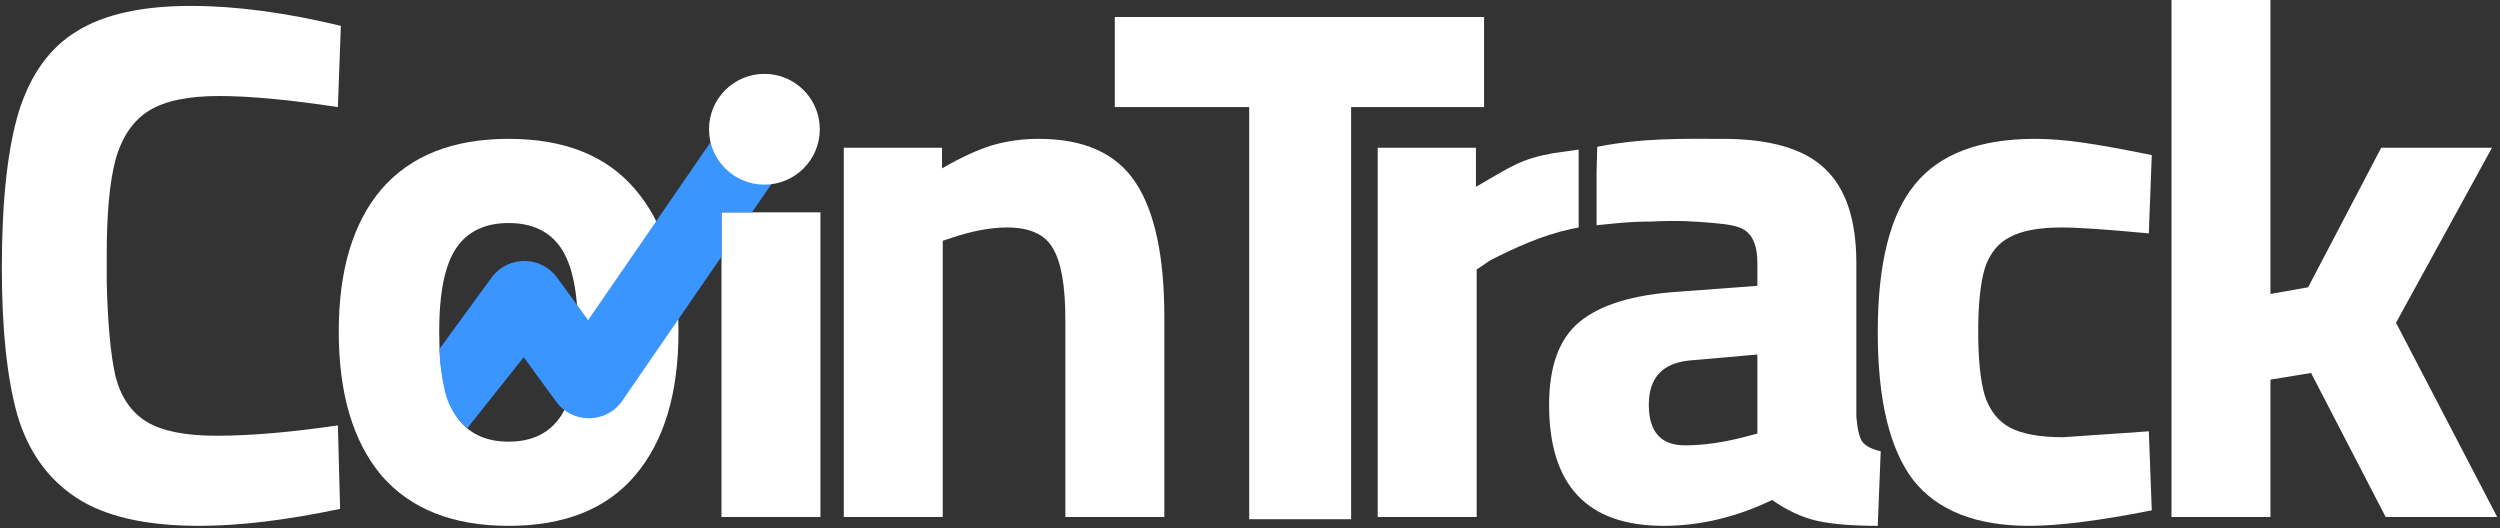<svg width="677" height="143" viewBox="0 0 677 143" fill="none" xmlns="http://www.w3.org/2000/svg">
<rect x="0" y="0" width="677" height="143" fill="#333333" stroke="none"/>
<path d="M53.9 142.4C39.5 142.4 28.433 139.867 20.7 134.8C12.967 129.733 7.633 122.267 4.7 112.4C1.9 102.4 0.5 89.133 0.5 72.6C0.5 54.467 2.033 40.333 5.1 30.2C8.3 20.067 13.567 12.8 20.9 8.4C28.233 3.867 38.5 1.6 51.7 1.6C63.833 1.6 77.367 3.4 92.3 7L91.5 29C78.3 27 67.567 26 59.3 26C50.9 26 44.567 27.333 40.3 30C36.033 32.667 33.033 37.067 31.3 43.2C29.7 49.2 28.9 57.733 28.9 68.8V76.2C29.167 87.667 29.967 96.267 31.3 102C32.767 107.6 35.567 111.667 39.7 114.2C43.833 116.733 50.167 118 58.7 118C67.767 118 78.7 117.067 91.5 115.2L92.1 137.8C77.567 140.867 64.833 142.4 53.9 142.4Z" fill="white"/>
<path d="M137.734 142.4C122.667 142.4 111.201 137.867 103.334 128.8C95.6 119.6 91.734 106.6 91.734 89.8C91.734 73.133 95.6 60.267 103.334 51.2C111.201 42.133 122.667 37.6 137.734 37.6C152.801 37.6 164.201 42.133 171.934 51.2C179.801 60.267 183.734 73.133 183.734 89.8C183.734 106.6 179.801 119.6 171.934 128.8C164.201 137.867 152.801 142.4 137.734 142.4ZM137.734 119.6C144.134 119.6 148.867 117.267 151.934 112.6C155.001 107.933 156.534 100.333 156.534 89.8C156.534 79.267 155.001 71.733 151.934 67.2C148.867 62.667 144.134 60.4 137.734 60.4C131.334 60.4 126.601 62.667 123.534 67.2C120.467 71.733 118.934 79.267 118.934 89.8C118.934 100.333 120.467 107.933 123.534 112.6C126.601 117.267 131.334 119.6 137.734 119.6Z" fill="white"/>
<path d="M195.379 57.5H222.179V140H195.379V57.5Z" fill="white"/>
<path d="M228.5 40H255.1V45.6C260.167 42.667 264.633 40.6 268.5 39.4C272.5 38.2 276.767 37.6 281.3 37.6C293.567 37.6 302.3 41.533 307.5 49.4C312.7 57.267 315.3 69.4 315.3 85.8V140H288.5V86.6C288.5 77.4 287.367 70.933 285.1 67.2C282.967 63.467 278.833 61.6 272.7 61.6C268.3 61.6 263.3 62.533 257.7 64.4L255.3 65.2V140H228.5V40Z" fill="white"/>
<path d="M338.283 29H301.883V4.6H401.883V29H365.883V140.6H338.283V29Z" fill="white"/>
<path d="M373.083 40H399.683V50.6C409.371 44.968 411.954 43.048 420.5 41.5L427.5 40.5V61.602C425.78 61.946 428.033 61.5 425.5 62C417.265 63.802 410.282 67.105 403.533 70.5L399.883 73V140H373.083V40Z" fill="white"/>
<path d="M450.497 142.4C429.831 142.4 419.497 131.467 419.497 109.6C419.497 99.2 422.231 91.733 427.697 87.2C433.297 82.533 442.231 79.8 454.497 79L475.897 77.4V71.2C475.897 67.2 474.964 64.4 473.097 62.8C471.364 61.2 468.033 60.745 464.097 60.4C459.533 60 454.733 59.6 447 60C440.967 60 437.5 60.5 432.353 61V46.5L432.533 39.754C445.045 37.31 455.125 37.6 466.497 37.6C479.297 37.6 488.497 40.267 494.097 45.6C499.831 50.933 502.698 59.467 502.698 71.2V112.8C502.964 116.133 503.498 118.4 504.298 119.6C505.232 120.8 506.899 121.667 509.299 122.2L508.499 142.4C501.566 142.4 496.031 141.933 491.897 141C487.897 140.067 483.897 138.2 479.897 135.4C470.164 140.067 460.364 142.4 450.497 142.4ZM456.297 120.6C461.364 120.6 466.897 119.8 472.897 118.2L475.897 117.4V96L457.697 97.6C450.231 98.267 446.497 102.267 446.497 109.6C446.497 116.933 449.764 120.6 456.297 120.6Z" fill="white"/>
<path d="M549.501 142.4C535.101 142.4 524.634 138.267 518.101 130C511.701 121.6 508.499 108.267 508.499 90C508.499 71.467 511.834 58.133 518.501 50C525.167 41.733 536.035 37.6 551.101 37.6C554.968 37.6 559.235 37.933 563.901 38.6C568.568 39.267 574.835 40.4 582.701 42L581.901 63.2C570.568 62.133 562.701 61.6 558.301 61.6C552.168 61.6 547.501 62.467 544.301 64.2C541.101 65.8 538.835 68.6 537.501 72.6C536.301 76.6 535.701 82.333 535.701 89.8C535.701 97.4 536.301 103.2 537.501 107.2C538.835 111.2 541.101 114.067 544.301 115.8C547.635 117.533 552.435 118.4 558.701 118.4L581.901 116.8L582.701 138.2C568.568 141 557.501 142.4 549.501 142.4Z" fill="white"/>
<path d="M588.037 0H614.837V79.6L625.037 77.8L644.837 40H674.837L648.837 87.4L676.237 140H646.037L625.837 101L614.837 102.8V140H588.037V0Z" fill="white"/>
<path fill-rule="evenodd" clip-rule="evenodd" d="M216.239 39.168L203.627 57.5H195.372V69.5L168.539 108.505C164.24 114.753 155.057 114.879 150.588 108.751L141.824 96.732L126.5 116C126.5 116 122 112.5 120.5 106C119 99.5 119 94.5 119 94.5L133.233 75.007C137.694 69.152 146.534 69.245 150.871 75.192L159.263 86.701L199.761 27.832L216.239 39.168Z" fill="#3A95FF"/>
<circle cx="207" cy="35" r="15" fill="white"/>
</svg>
